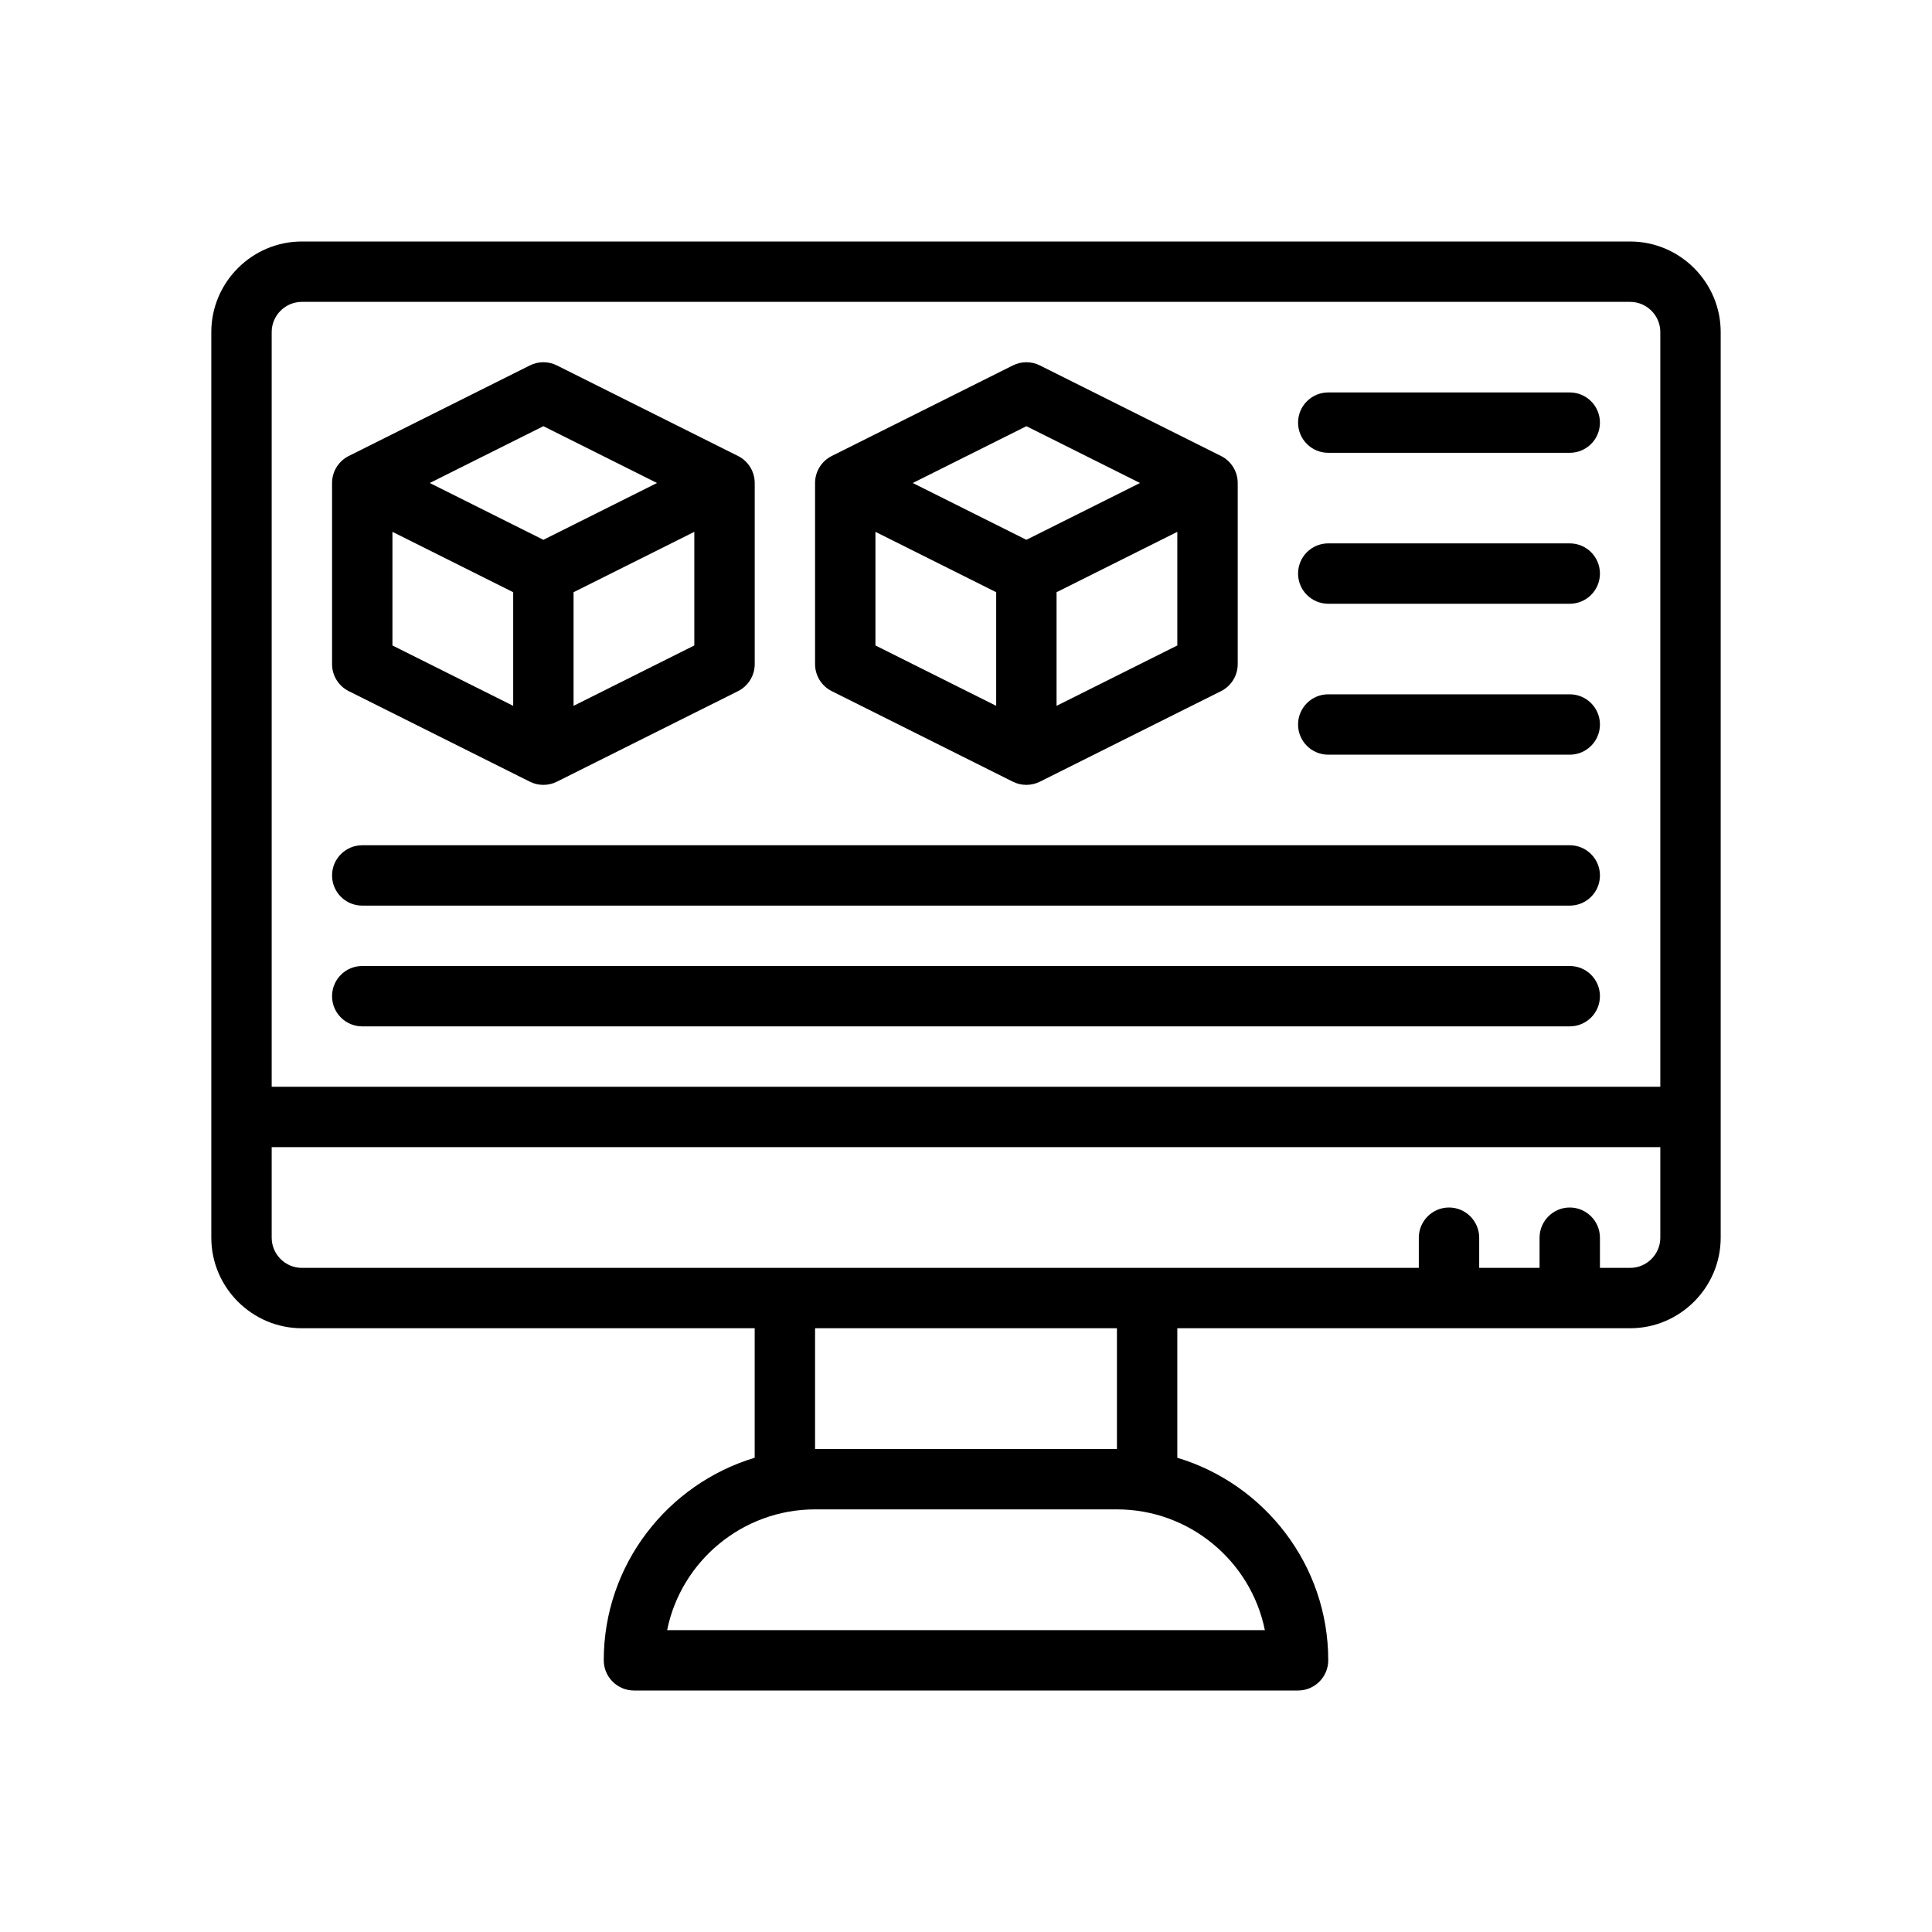 <?xml version="1.0" encoding="UTF-8"?>
<svg xmlns="http://www.w3.org/2000/svg" version="1.1" viewBox="0 0 64 64">
  <!-- Generator: Adobe Illustrator 28.7.1, SVG Export Plug-In . SVG Version: 1.2.0 Build 142)  -->
  <g>
    <g id="Outline">
      <g>
        <path d="M11.553,22.895l5.997,2.998c.139.071.294.107.451.107.156,0,.311-.037.45-.107l5.997-2.998c.339-.17.553-.516.553-.895v-6c0-.379-.214-.725-.553-.895l-6-3c-.281-.141-.613-.141-.895,0l-6,3c-.339.17-.553.516-.553.895v6c0,.379.214.725.553.895ZM23,21.382l-4,2v-3.764l4-2v3.764ZM18,14.118l3.764,1.882-3.764,1.882-3.764-1.882,3.764-1.882ZM13,17.618l4,2v3.764l-4-2v-3.764Z"/>
        <path d="M27.553,22.895l5.997,2.998c.139.071.294.107.451.107.156,0,.311-.038.45-.107.004-.002,5.997-2.998,5.997-2.998.339-.17.553-.516.553-.895v-6c0-.379-.214-.725-.553-.895l-6-3c-.281-.141-.613-.141-.895,0l-6,3c-.339.17-.553.516-.553.895v6c0,.379.214.725.553.895ZM39,21.382l-4,2v-3.764l4-2v3.764ZM34,14.118l3.764,1.882-3.764,1.882-3.764-1.882,3.764-1.882ZM29,17.618l4,2v3.764l-4-2v-3.764Z"/>
        <path d="M54,8H10c-1.65,0-3,1.35-3,3v30c0,1.65,1.35,3,3,3h15v4.29c-2.89.87-5,3.55-5,6.71,0,.55.45,1,1,1h22c.55,0,1-.45,1-1,0-3.16-2.11-5.84-5-6.71v-4.29h15c1.65,0,3-1.35,3-3V11c0-1.65-1.35-3-3-3ZM41.9,54h-19.8c.46-2.28,2.49-4,4.9-4h10c2.41,0,4.44,1.72,4.9,4ZM27,48v-4h10v4h-10ZM55,41c0,.55-.45,1-1,1h-1v-1c0-.55-.45-1-1-1s-1,.45-1,1v1h-2v-1c0-.55-.45-1-1-1s-1,.45-1,1v1H10c-.55,0-1-.45-1-1v-3h46v3ZM55,36H9V11c0-.55.45-1,1-1h44c.55,0,1,.45,1,1v25Z"/>
        <path d="M52,13h-8c-.552,0-1,.447-1,1s.448,1,1,1h8c.552,0,1-.447,1-1s-.448-1-1-1Z"/>
        <path d="M52,18h-8c-.552,0-1,.447-1,1s.448,1,1,1h8c.552,0,1-.447,1-1s-.448-1-1-1Z"/>
        <path d="M52,23h-8c-.552,0-1,.447-1,1s.448,1,1,1h8c.552,0,1-.447,1-1s-.448-1-1-1Z"/>
        <path d="M52,28H12c-.552,0-1,.447-1,1s.448,1,1,1h40c.552,0,1-.447,1-1s-.448-1-1-1Z"/>
        <path d="M52,32H12c-.552,0-1,.447-1,1s.448,1,1,1h40c.552,0,1-.447,1-1s-.448-1-1-1Z"/>
      </g>
    </g>
  </g>
</svg>